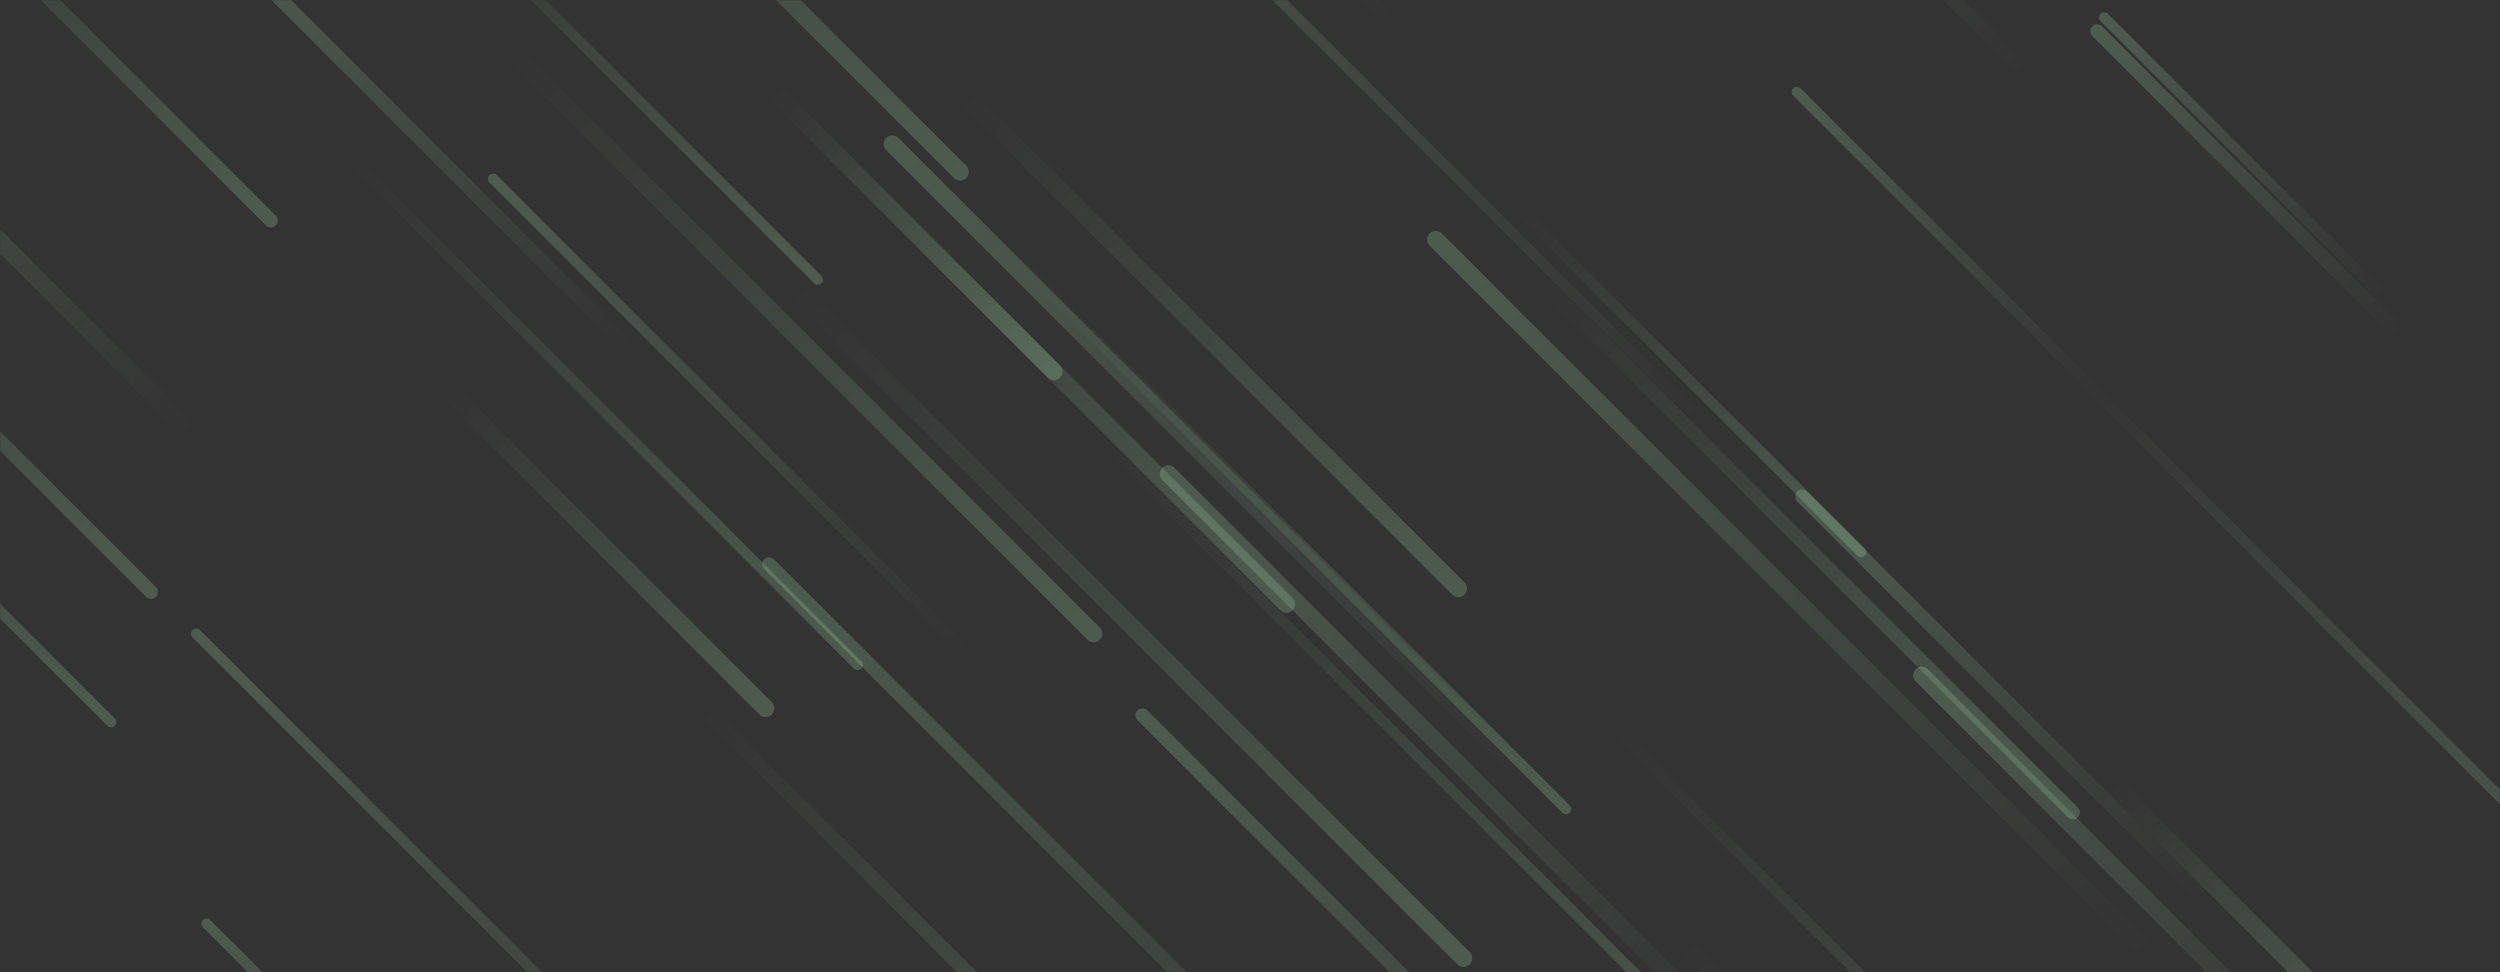 <svg xmlns="http://www.w3.org/2000/svg" version="1.1" xmlns:xlink="http://www.w3.org/1999/xlink" xmlns:svgjs="http://svgjs.dev/svgjs" width="1440" height="560" preserveAspectRatio="none" viewBox="0 0 1440 560">
    <rect x="0" y="0" width="1440" height="560" fill="#333333" stroke="none"/>
    <g mask="url(&quot;#SvgjsMask1018&quot;)" fill="none">
        <path d="M827 138L1239 550" stroke-width="10" stroke="url(&quot;#SvgjsLinearGradient1019&quot;)" stroke-linecap="round" class="TopLeft"></path>
        <path d="M462 69L741 348" stroke-width="10" stroke="url(&quot;#SvgjsLinearGradient1020&quot;)" stroke-linecap="round" class="BottomRight"></path>
        <path d="M119 532L266 679" stroke-width="6" stroke="url(&quot;#SvgjsLinearGradient1019&quot;)" stroke-linecap="round" class="TopLeft"></path>
        <path d="M156 127L-68 -97" stroke-width="8" stroke="url(&quot;#SvgjsLinearGradient1020&quot;)" stroke-linecap="round" class="BottomRight"></path>
        <path d="M297 32L630 365" stroke-width="10" stroke="url(&quot;#SvgjsLinearGradient1020&quot;)" stroke-linecap="round" class="BottomRight"></path>
        <path d="M875 121L1072 318" stroke-width="6" stroke="url(&quot;#SvgjsLinearGradient1020&quot;)" stroke-linecap="round" class="BottomRight"></path>
        <path d="M1382 192L1208 18" stroke-width="8" stroke="url(&quot;#SvgjsLinearGradient1019&quot;)" stroke-linecap="round" class="TopLeft"></path>
        <path d="M406 409L700 703" stroke-width="8" stroke="url(&quot;#SvgjsLinearGradient1020&quot;)" stroke-linecap="round" class="BottomRight"></path>
        <path d="M494 383L203 92" stroke-width="6" stroke="url(&quot;#SvgjsLinearGradient1020&quot;)" stroke-linecap="round" class="BottomRight"></path>
        <path d="M589 153L902 466" stroke-width="6" stroke="url(&quot;#SvgjsLinearGradient1020&quot;)" stroke-linecap="round" class="BottomRight"></path>
        <path d="M658 412L1027 781" stroke-width="8" stroke="url(&quot;#SvgjsLinearGradient1019&quot;)" stroke-linecap="round" class="TopLeft"></path>
        <path d="M801 11L526 -264" stroke-width="8" stroke="url(&quot;#SvgjsLinearGradient1019&quot;)" stroke-linecap="round" class="TopLeft"></path>
        <path d="M553 99L226 -228" stroke-width="10" stroke="url(&quot;#SvgjsLinearGradient1020&quot;)" stroke-linecap="round" class="BottomRight"></path>
        <path d="M1217 452L1365 600" stroke-width="10" stroke="url(&quot;#SvgjsLinearGradient1020&quot;)" stroke-linecap="round" class="BottomRight"></path>
        <path d="M931 421L1293 783" stroke-width="6" stroke="url(&quot;#SvgjsLinearGradient1020&quot;)" stroke-linecap="round" class="BottomRight"></path>
        <path d="M843 552L458 167" stroke-width="10" stroke="url(&quot;#SvgjsLinearGradient1020&quot;)" stroke-linecap="round" class="BottomRight"></path>
        <path d="M556 55L840 339" stroke-width="10" stroke="url(&quot;#SvgjsLinearGradient1020&quot;)" stroke-linecap="round" class="BottomRight"></path>
        <path d="M362 200L130 -32" stroke-width="8" stroke="url(&quot;#SvgjsLinearGradient1019&quot;)" stroke-linecap="round" class="TopLeft"></path>
        <path d="M1038 286L1270 518" stroke-width="8" stroke="url(&quot;#SvgjsLinearGradient1019&quot;)" stroke-linecap="round" class="TopLeft"></path>
        <path d="M1208 226L1035 53" stroke-width="6" stroke="url(&quot;#SvgjsLinearGradient1019&quot;)" stroke-linecap="round" class="TopLeft"></path>
        <path d="M891 165L1194 468" stroke-width="8" stroke="url(&quot;#SvgjsLinearGradient1020&quot;)" stroke-linecap="round" class="BottomRight"></path>
        <path d="M1212 10L1372 170" stroke-width="6" stroke="url(&quot;#SvgjsLinearGradient1019&quot;)" stroke-linecap="round" class="TopLeft"></path>
        <path d="M969 544L1374 949" stroke-width="10" stroke="url(&quot;#SvgjsLinearGradient1020&quot;)" stroke-linecap="round" class="BottomRight"></path>
        <path d="M673 273L1004 604" stroke-width="10" stroke="url(&quot;#SvgjsLinearGradient1019&quot;)" stroke-linecap="round" class="TopLeft"></path>
        <path d="M87 341L-181 73" stroke-width="8" stroke="url(&quot;#SvgjsLinearGradient1020&quot;)" stroke-linecap="round" class="BottomRight"></path>
        <path d="M514 83L877 446" stroke-width="10" stroke="url(&quot;#SvgjsLinearGradient1019&quot;)" stroke-linecap="round" class="TopLeft"></path>
        <path d="M284 103L556 375" stroke-width="6" stroke="url(&quot;#SvgjsLinearGradient1019&quot;)" stroke-linecap="round" class="TopLeft"></path>
        <path d="M607 214L446 53" stroke-width="10" stroke="url(&quot;#SvgjsLinearGradient1020&quot;)" stroke-linecap="round" class="BottomRight"></path>
        <path d="M443 325L837 719" stroke-width="8" stroke="url(&quot;#SvgjsLinearGradient1019&quot;)" stroke-linecap="round" class="TopLeft"></path>
        <path d="M64 416L-218 134" stroke-width="6" stroke="url(&quot;#SvgjsLinearGradient1020&quot;)" stroke-linecap="round" class="BottomRight"></path>
        <path d="M471 161L236 -74" stroke-width="6" stroke="url(&quot;#SvgjsLinearGradient1020&quot;)" stroke-linecap="round" class="BottomRight"></path>
        <path d="M1107 389L1352 634" stroke-width="10" stroke="url(&quot;#SvgjsLinearGradient1019&quot;)" stroke-linecap="round" class="TopLeft"></path>
        <path d="M978 241L574 -163" stroke-width="6" stroke="url(&quot;#SvgjsLinearGradient1019&quot;)" stroke-linecap="round" class="TopLeft"></path>
        <path d="M1192 211L1517 536" stroke-width="6" stroke="url(&quot;#SvgjsLinearGradient1020&quot;)" stroke-linecap="round" class="BottomRight"></path>
        <path d="M640 259L1054 673" stroke-width="6" stroke="url(&quot;#SvgjsLinearGradient1020&quot;)" stroke-linecap="round" class="BottomRight"></path>
        <path d="M258 225L441 408" stroke-width="10" stroke="url(&quot;#SvgjsLinearGradient1020&quot;)" stroke-linecap="round" class="BottomRight"></path>
        <path d="M1167 42L890 -235" stroke-width="8" stroke="url(&quot;#SvgjsLinearGradient1019&quot;)" stroke-linecap="round" class="TopLeft"></path>
        <path d="M110 249L-142 -3" stroke-width="10" stroke="url(&quot;#SvgjsLinearGradient1019&quot;)" stroke-linecap="round" class="TopLeft"></path>
        <path d="M113 365L503 755" stroke-width="6" stroke="url(&quot;#SvgjsLinearGradient1019&quot;)" stroke-linecap="round" class="TopLeft"></path>
    </g>
    <defs>
        <mask id="SvgjsMask1018">
            <rect width="1440" height="560" fill="#ffffff"></rect>
        </mask>
        <linearGradient x1="100%" y1="100%" x2="0%" y2="0%" id="SvgjsLinearGradient1019">
            <stop stop-color="rgba(184, 255, 192, 0)" offset="0"></stop>
            <stop stop-color="rgba(184, 255, 192, 0.2)" offset="1"></stop>
        </linearGradient>
        <linearGradient x1="0%" y1="0%" x2="100%" y2="100%" id="SvgjsLinearGradient1020">
            <stop stop-color="rgba(184, 255, 192, 0)" offset="0"></stop>
            <stop stop-color="rgba(184, 255, 192, 0.2)" offset="1"></stop>
        </linearGradient>
    </defs>
</svg>